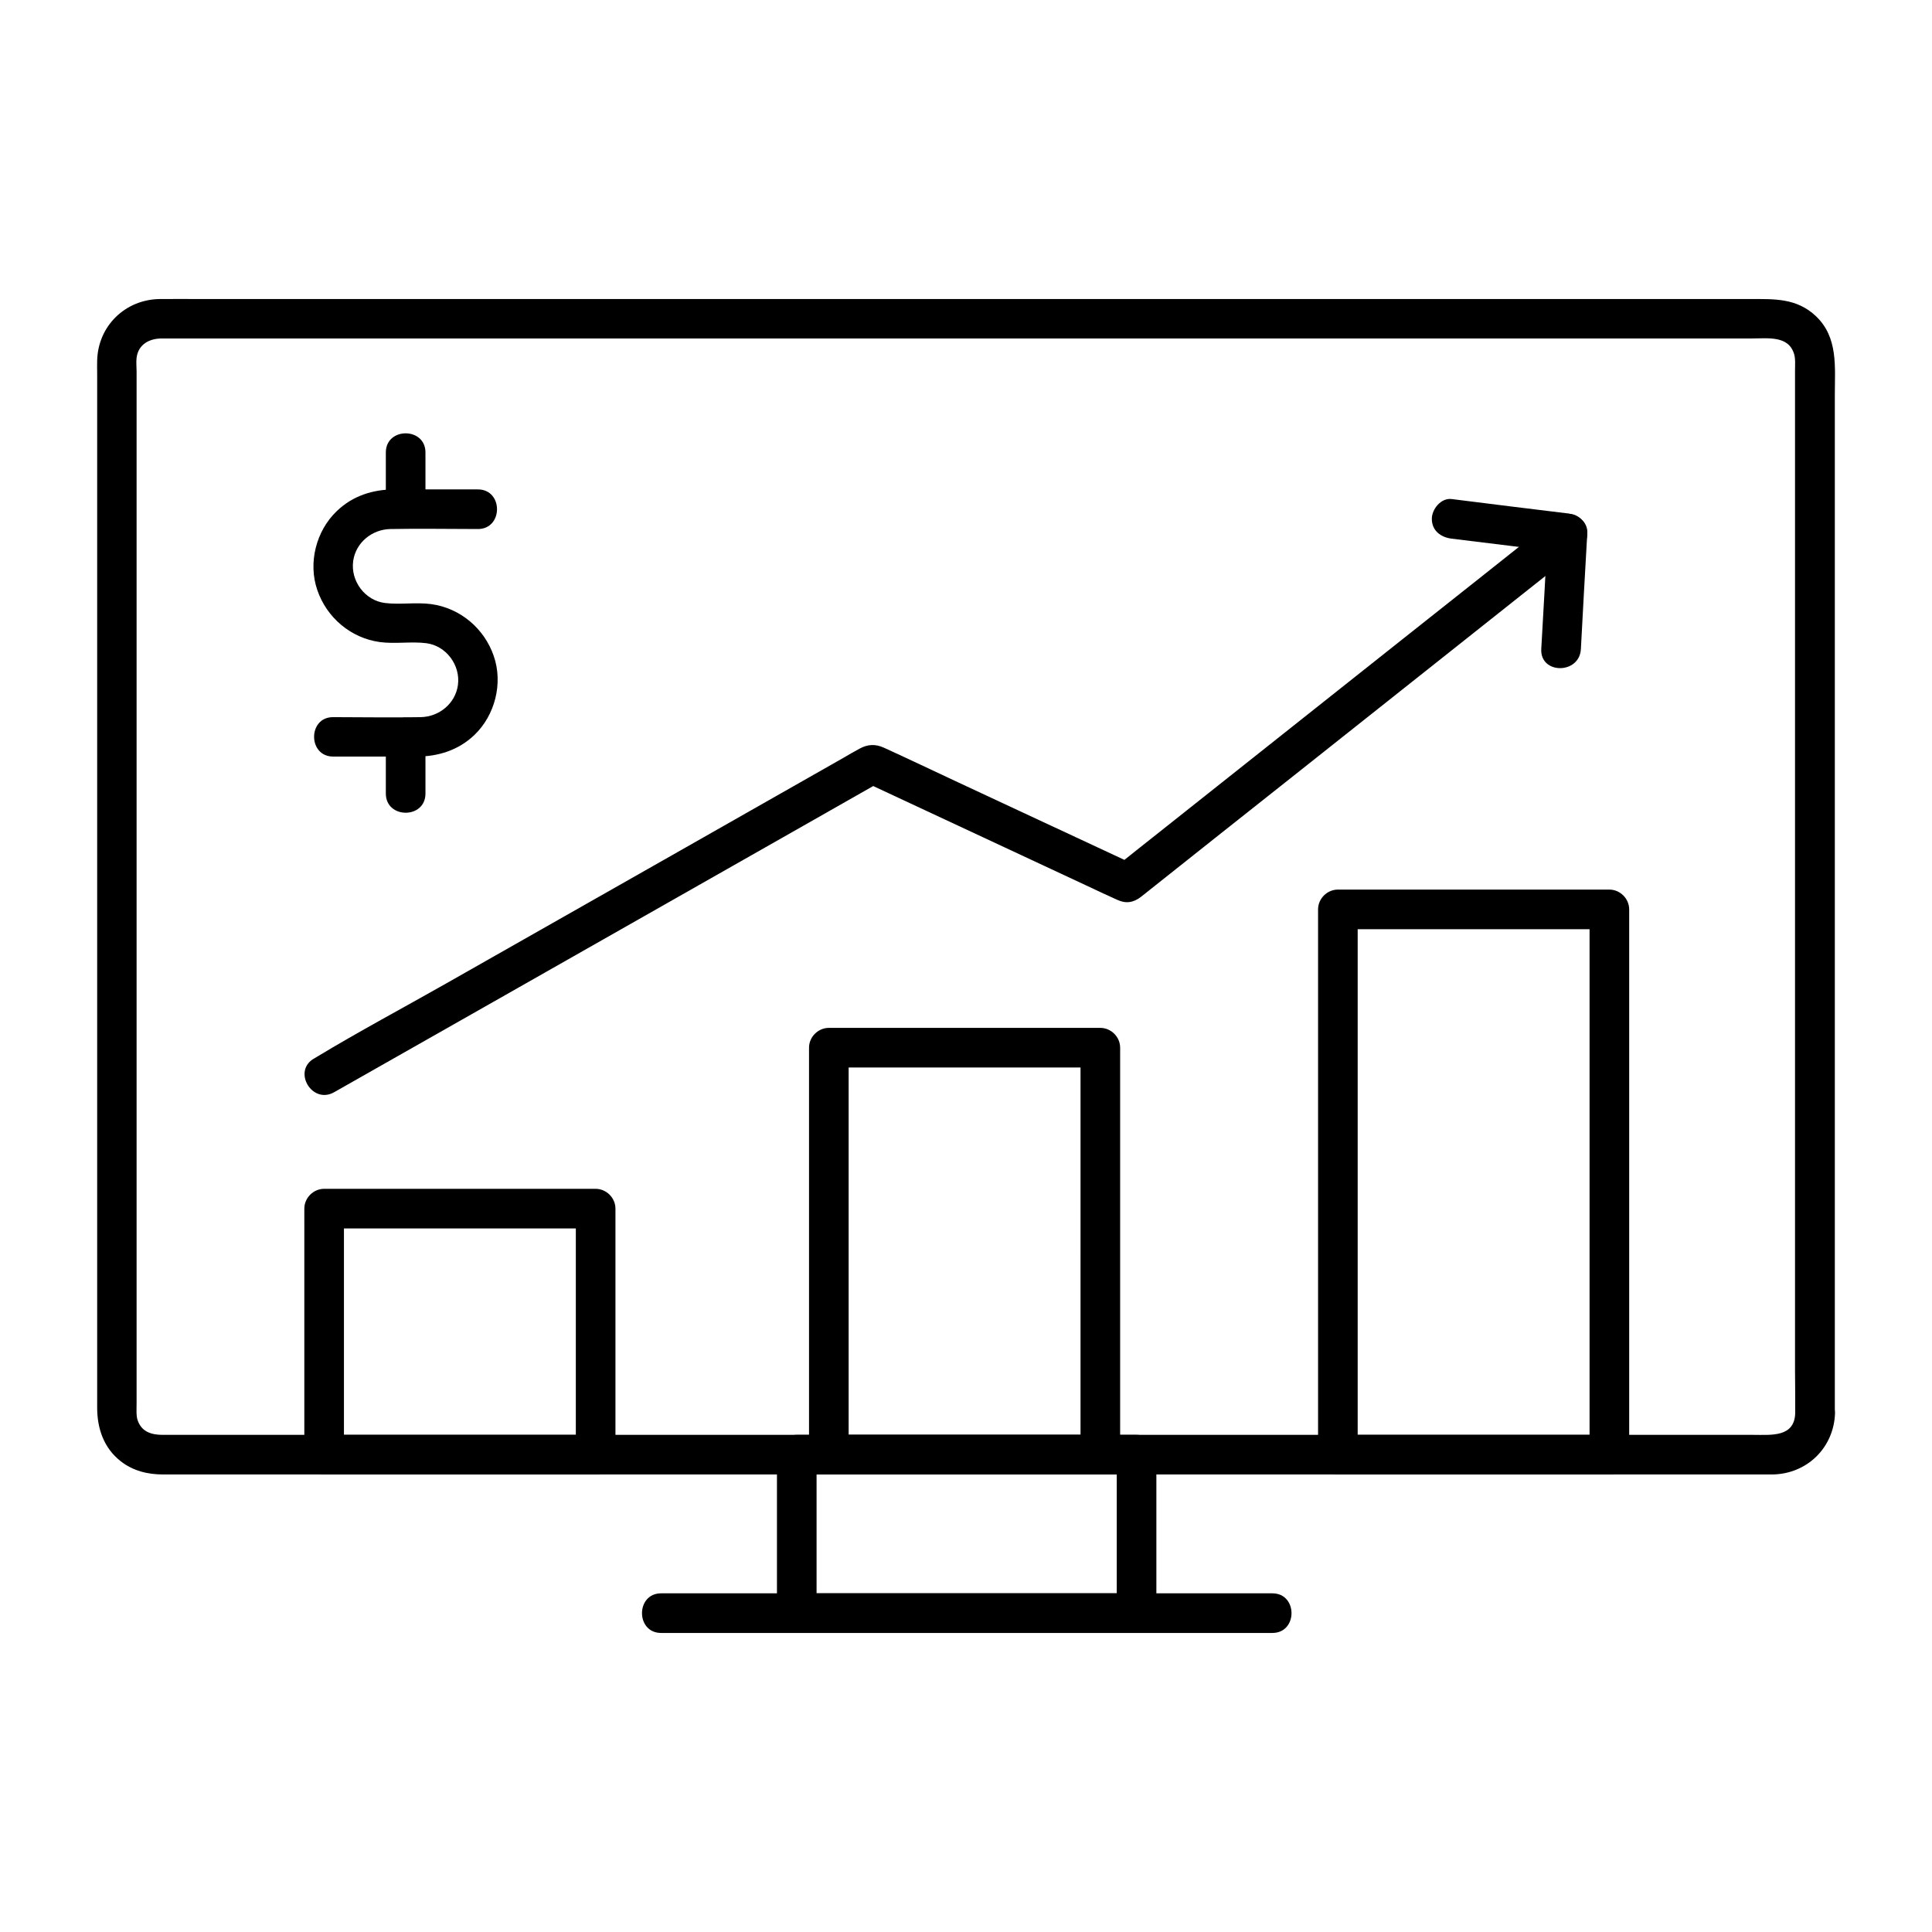<svg xmlns="http://www.w3.org/2000/svg" viewBox="206 -116 1024 1024"><path d="M808.4 728.5H628.3l10.5 10.5v-84l-10.5 10.5h180.1L797.9 655v84c0 13.5 21 13.5 21 0v-84c0-5.7-4.8-10.5-10.5-10.5H628.3c-5.7 0-10.5 4.8-10.5 10.5v84c0 5.7 4.8 10.5 10.5 10.5h180.1c13.5 0 13.5-21 0-21z"/><path d="M880.4 728.5h-324c-13.5 0-13.5 21 0 21h324c13.5 0 13.5-21 0-21zm-91.2-84H645.3l10.5 10.5V439.3l-10.5 10.5h143.9l-10.5-10.5V655c0 13.5 21 13.5 21 0V439.3c0-5.7-4.8-10.5-10.5-10.5H645.3c-5.7 0-10.5 4.8-10.5 10.5V655c0 5.7 4.8 10.5 10.5 10.5h143.9c13.5 0 13.5-21 0-21zm269.8 0H915.1l10.5 10.5V366l-10.5 10.5H1059l-10.5-10.5v289c0 13.5 21 13.5 21 0V366c0-5.7-4.8-10.5-10.5-10.5H915.1c-5.7 0-10.5 4.8-10.5 10.5v289c0 5.7 4.8 10.5 10.5 10.5H1059c13.5 0 13.5-21 0-21zM382.6 285h44.2c11.5 0 22.2-3.4 30.6-11.4 11-10.5 15.3-27.5 10.3-41.9-5-14.6-17.8-25.4-33.1-27.5-8.1-1.1-16.5.4-24.6-.6-10.4-1.3-18.3-11.5-16.8-22.3 1.4-9.7 9.9-16.7 19.7-16.9 15.5-.3 31 0 46.4 0 13.5 0 13.5-21 0-21h-44.2c-11.5 0-22.2 3.4-30.6 11.5-11 10.5-15.3 27.5-10.3 41.9 5 14.6 17.8 25.4 33.1 27.5 8.1 1.1 16.5-.4 24.6.6 10.4 1.3 18.3 11.5 16.8 22.3-1.4 9.7-9.9 16.7-19.7 16.9-15.5.3-31 0-46.4 0-13.5-.1-13.5 20.9 0 20.9z"/><path d="M431.5 153.9v-30.1c0-13.5-21-13.5-21 0v30.1c0 13.5 21 13.6 21 0zm0 150.7v-30.1c0-13.5-21-13.5-21 0v30.1c0 13.5 21 13.6 21 0zm-48.4 158.3c32.8-18.6 65.5-37.2 98.3-55.8 52.2-29.6 104.3-59.3 156.5-88.9 11.9-6.8 23.8-13.5 35.7-20.3H663c39.5 18.4 79 36.9 118.5 55.3 5.5 2.6 11 5.2 16.6 7.7 4.7 2.2 8.7 1.5 12.7-1.6 26.4-21 52.9-42 79.3-62.9 41.8-33.2 83.6-66.3 125.4-99.5 9.6-7.6 19.2-15.2 28.7-22.8 4.4-3.5 3.7-11.2 0-14.8-4.4-4.4-10.4-3.5-14.8 0-26.4 21-52.9 42-79.3 62.9-41.8 33.2-83.6 66.3-125.4 99.5-9.6 7.6-19.2 15.2-28.7 22.8 4.2-.5 8.5-1.1 12.7-1.6-31.6-14.7-63.2-29.5-94.8-44.2-13.1-6.1-26.2-12.4-39.4-18.4-4.6-2.1-8.7-1.8-12.9.5-3 1.6-5.9 3.3-8.8 5-30.3 17.2-60.5 34.4-90.8 51.6-39.9 22.6-79.7 45.3-119.6 67.9-22.9 13-46.2 25.4-68.7 39-.3.2-.7.4-1 .6-12 6.5-1.4 24.7 10.4 18z"/><path d="M975.4 169.5c20.5 2.5 40.9 5 61.4 7.6l-10.5-10.5c-1.1 20.5-2.2 41-3.4 61.4-.7 13.5 20.3 13.5 21 0 1.1-20.5 2.2-41 3.4-61.4.3-6.2-5.1-9.8-10.5-10.5-20.5-2.5-40.9-5-61.4-7.6-5.6-.7-10.5 5.3-10.5 10.5 0 6.3 4.8 9.8 10.5 10.5zm-453.7 475H377.8l10.5 10.5V524.6l-10.5 10.5h143.9l-10.5-10.5V655c0 13.5 21 13.5 21 0V524.6c0-5.7-4.8-10.5-10.5-10.5H377.8c-5.7 0-10.5 4.8-10.5 10.5V655c0 5.7 4.8 10.5 10.5 10.5h143.9c13.5 0 13.6-21 0-21z"/><path d="M1157.5 633c-.4 12.9-12.7 11.5-22.4 11.5H292.1c-5.8 0-11-1.6-13.1-7.6-.9-2.4-.6-6.1-.6-9.1V80.9c0-2.3-.3-5.2 0-7.3.9-7.1 6.8-10.2 13.3-10.2H1134.1c8.9 0 19.8-1.7 22.8 8.2.8 2.6.5 6 .5 8.9v529.6c.1 7.7.1 15.3.1 22.9 0 13.5 21 13.5 21 0V93c0-14.6 1.8-30.2-10-41.4-10.2-9.7-22.2-9.1-34.8-9.1H313c-7.5 0-15-.1-22.5 0-18.1.3-32.5 14.2-33 32.5-.1 2.3 0 4.6 0 6.9v548.2c0 11 3.5 21.4 12.5 28.4 6.5 5.1 14.3 7 22.4 7H1145.5c18.3-.3 32.5-14.2 33.1-32.5.3-13.5-20.7-13.5-21.1 0z"/></svg>